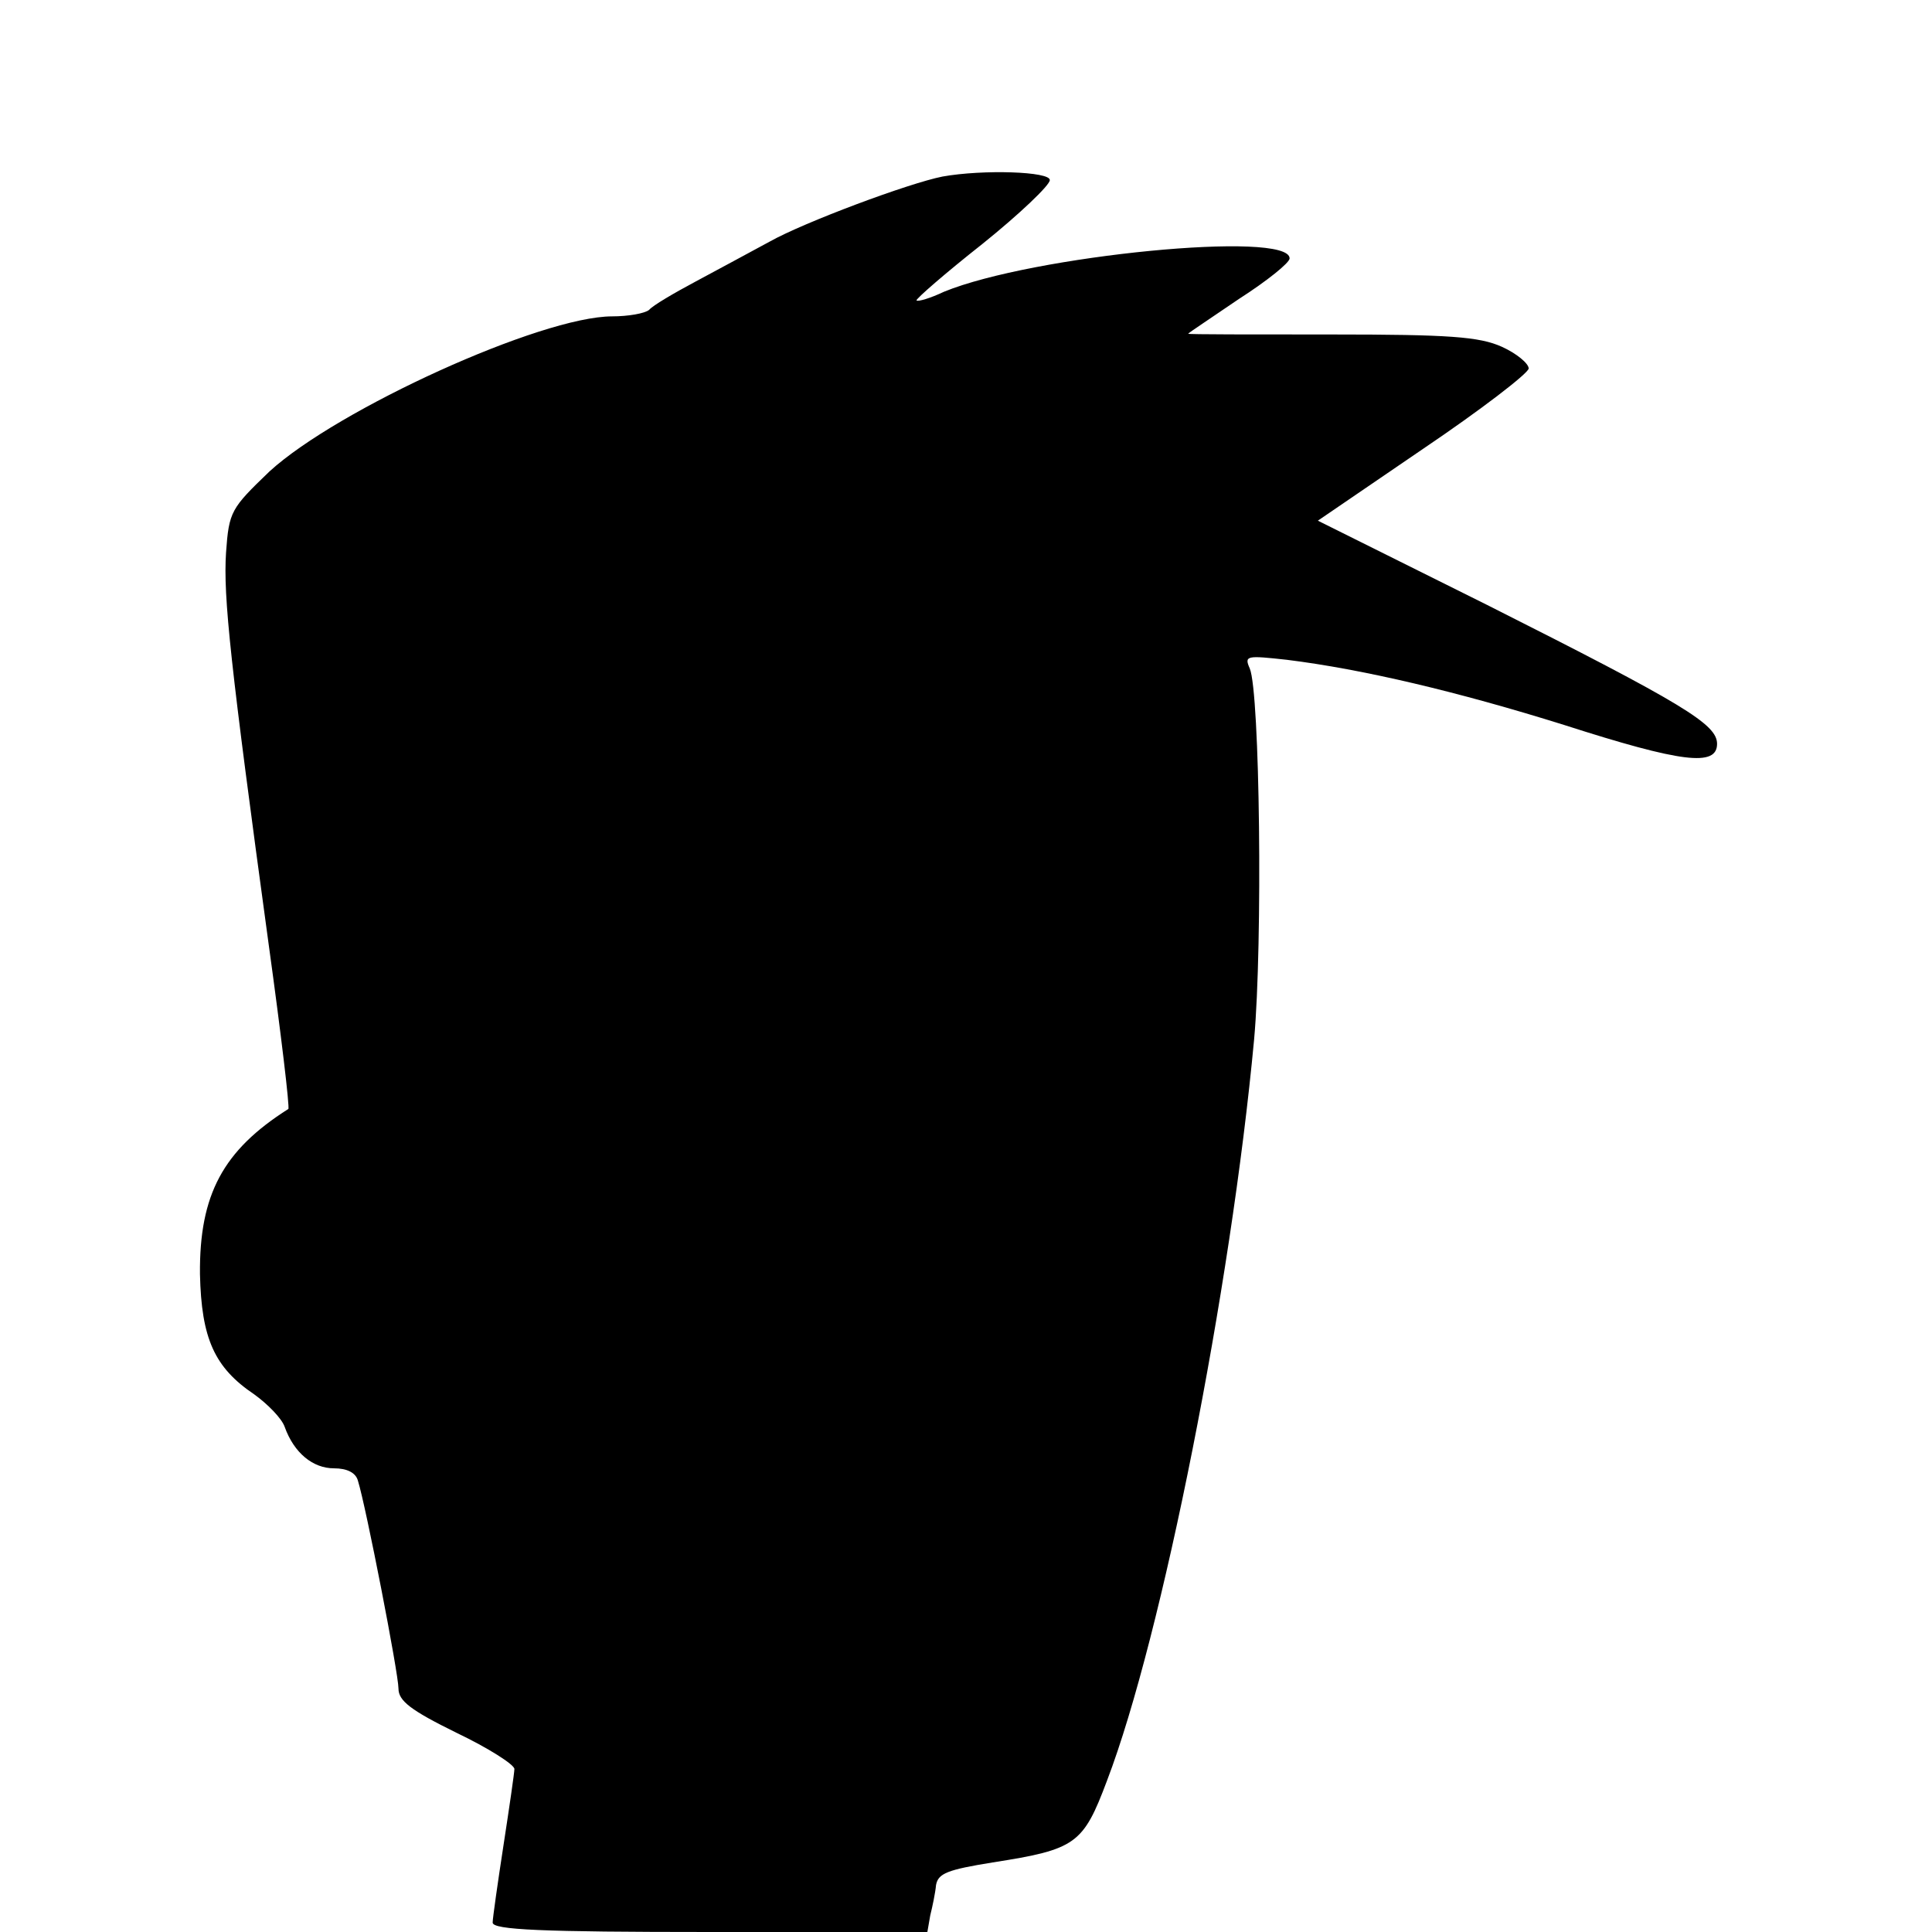 <?xml version="1.0" standalone="no"?>
<!DOCTYPE svg PUBLIC "-//W3C//DTD SVG 20010904//EN"
 "http://www.w3.org/TR/2001/REC-SVG-20010904/DTD/svg10.dtd">
<svg version="1.0" xmlns="http://www.w3.org/2000/svg"
 width="16pt" height="16pt" viewBox="0 0 16 16"
 preserveAspectRatio="xMidYMid meet">
<g transform="translate(0,16) scale(0.006,-0.006)"
fill="#000000" stroke="none">
<path d="M1301 2423 c-46 -9 -191 -63 -239 -90 -26 -14 -72 -39 -102 -55 -30
-16 -59 -33 -64 -39 -6 -5 -29 -9 -51 -9 -98 0 -379 -128 -473 -214 -53 -51
-56 -55 -60 -112 -4 -61 6 -154 59 -542 17 -123 29 -224 27 -226 -90 -57 -123
-118 -122 -228 2 -89 20 -129 75 -166 18 -13 38 -33 42 -45 13 -36 39 -57 68
-57 18 0 30 -6 33 -17 11 -35 56 -266 56 -287 0 -17 17 -30 80 -61 44 -21 80
-44 80 -50 0 -5 -7 -53 -15 -105 -8 -52 -15 -101 -15 -107 0 -10 67 -13 300
-13 l300 0 4 23 c3 12 7 31 8 42 3 16 16 21 78 31 115 18 125 25 158 113 76
199 171 679 203 1023 12 133 8 479 -6 512 -8 18 -4 18 51 12 105 -13 236 -44
383 -90 162 -52 211 -58 211 -26 0 27 -46 55 -318 192 l-233 116 145 99 c80
54 145 104 146 111 0 7 -17 21 -37 30 -31 14 -73 17 -235 17 -109 0 -198 0
-198 1 0 1 32 22 70 48 39 25 70 50 70 56 0 39 -355 4 -477 -46 -19 -9 -36
-14 -38 -12 -1 2 39 37 91 78 51 41 93 81 93 88 1 12 -92 15 -148 5z"/>
</g>
</svg>
